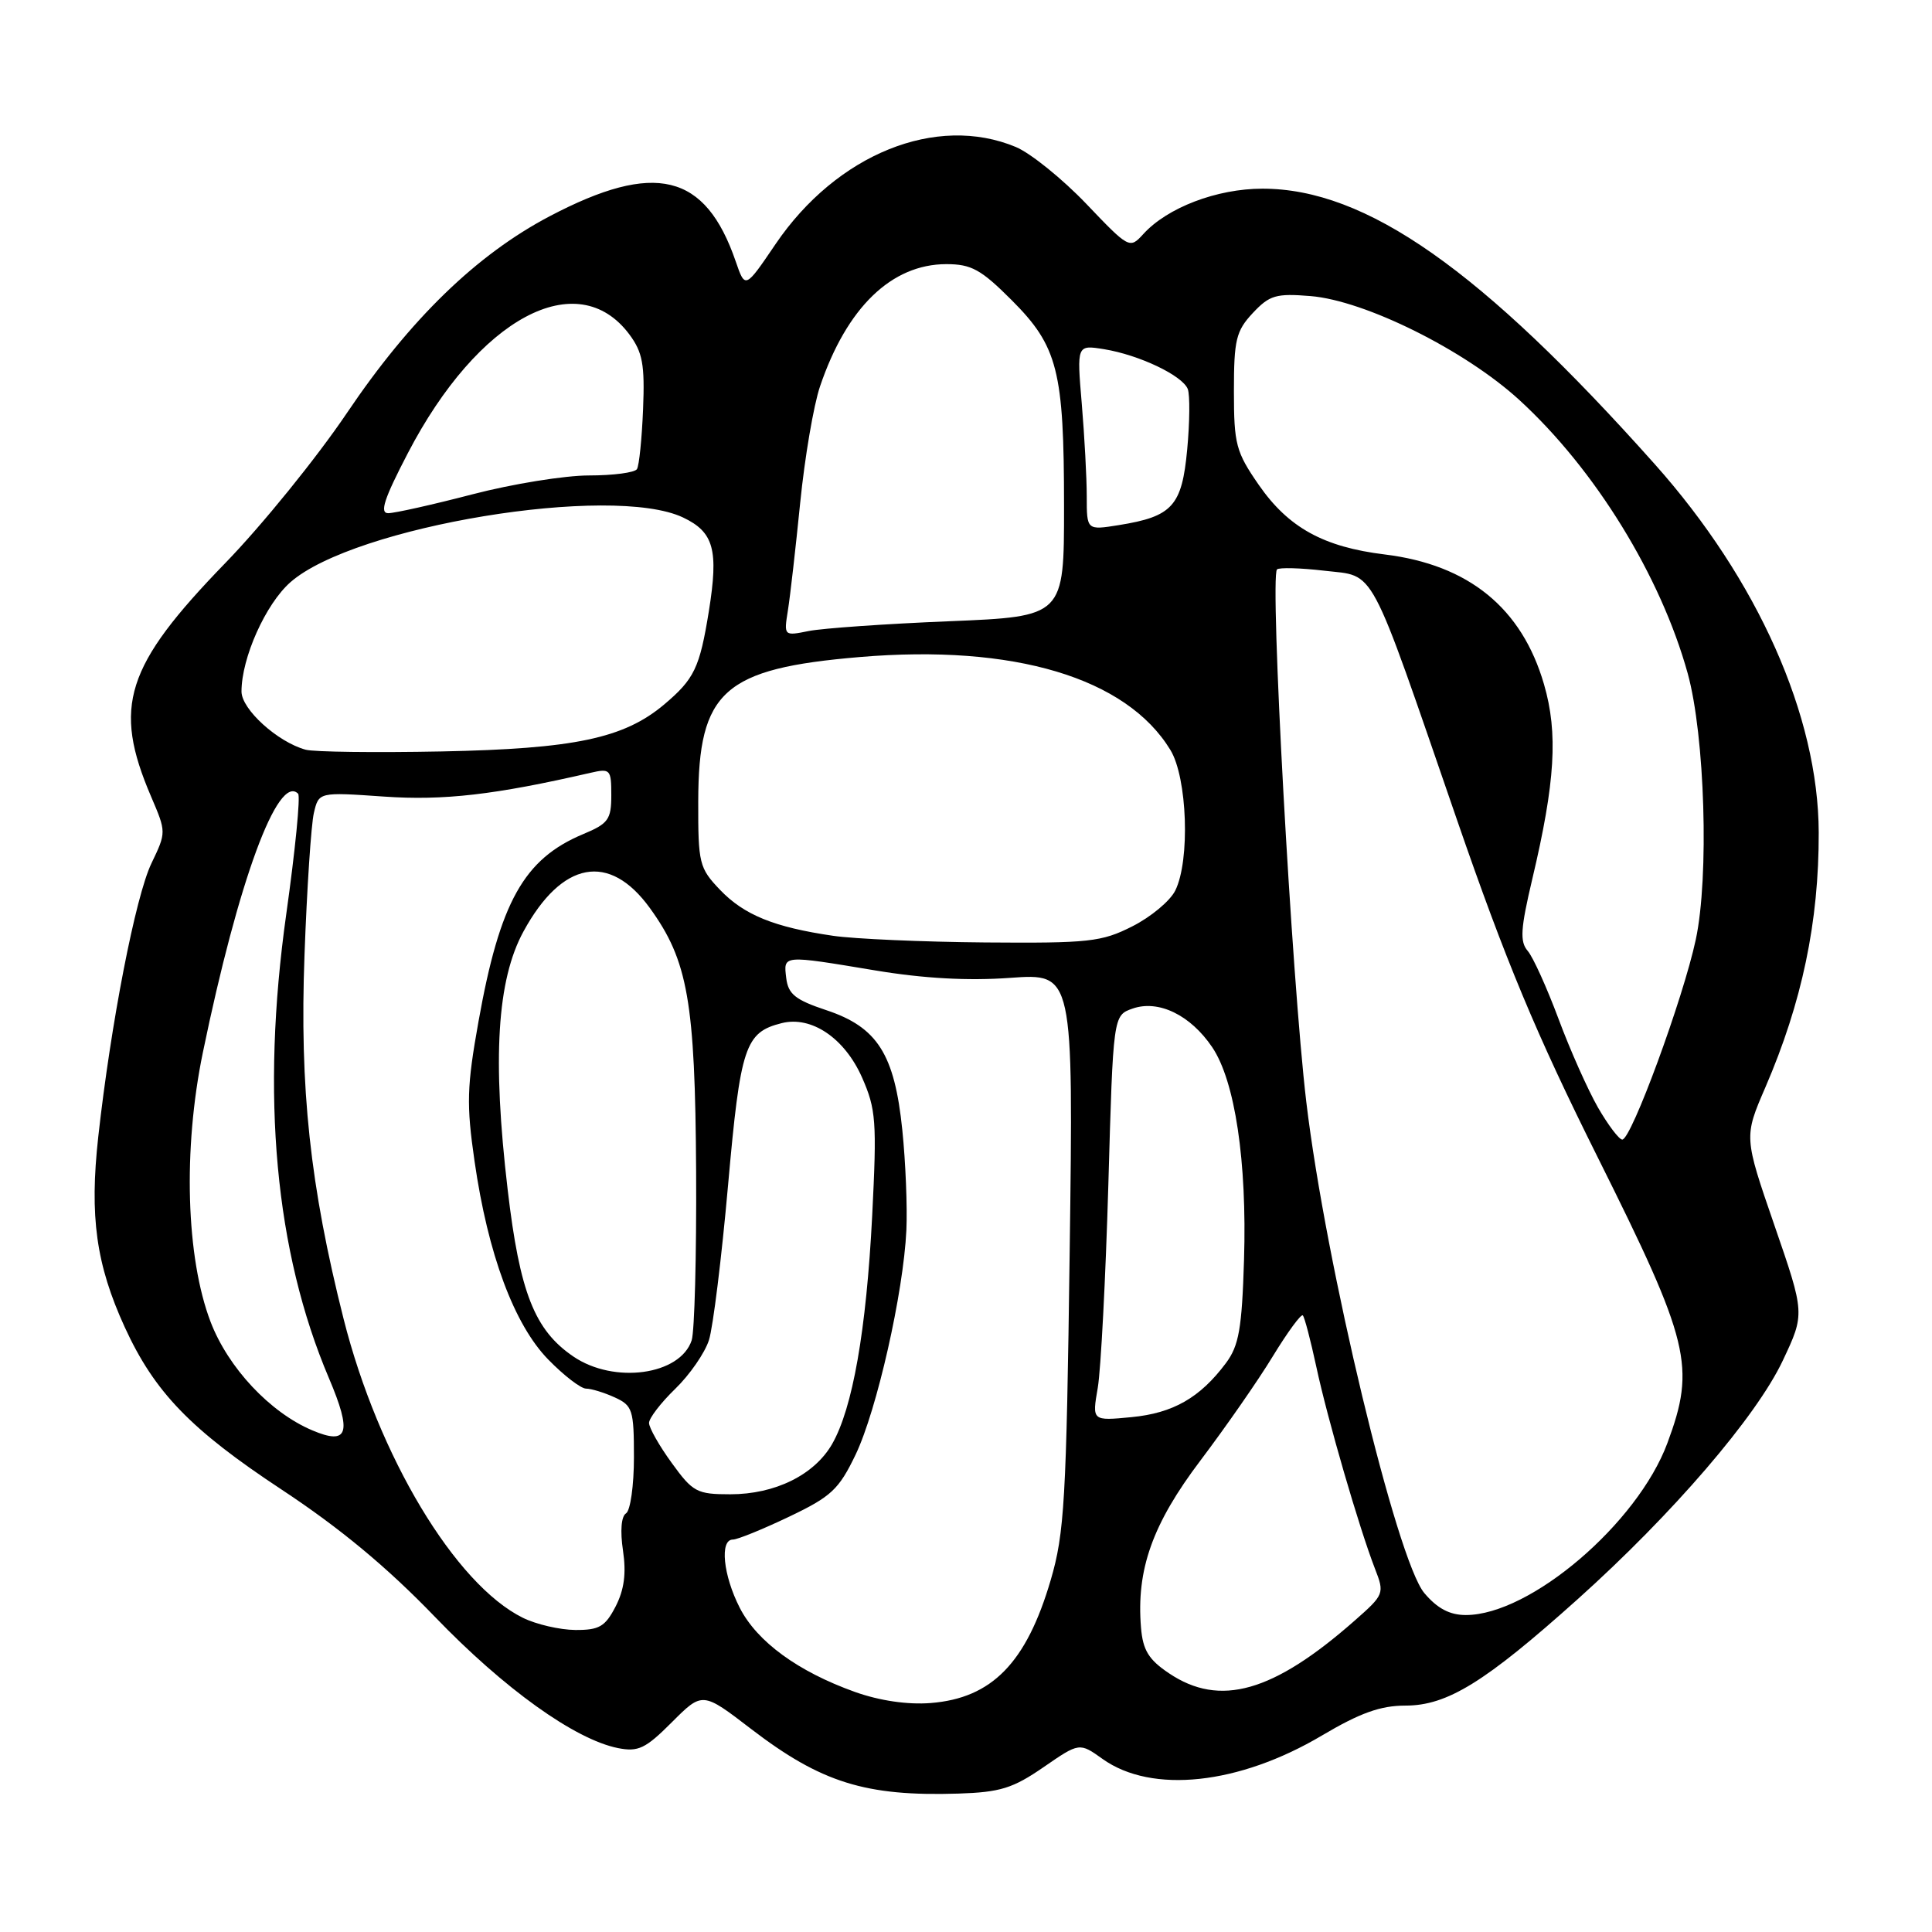 <?xml version="1.0" encoding="UTF-8" standalone="no"?>
<!DOCTYPE svg PUBLIC "-//W3C//DTD SVG 1.1//EN" "http://www.w3.org/Graphics/SVG/1.1/DTD/svg11.dtd" >
<svg xmlns="http://www.w3.org/2000/svg" xmlns:xlink="http://www.w3.org/1999/xlink" version="1.1" viewBox="0 0 256 256">
 <g >
 <path fill="currentColor"
d=" M 138.26 234.17 C 143.03 230.88 143.03 230.88 146.11 233.08 C 152.63 237.72 164.18 236.48 175.17 229.96 C 180.22 226.97 182.92 226.00 186.23 226.00 C 191.77 226.00 196.77 222.91 209.03 211.92 C 221.62 200.63 232.72 187.72 236.23 180.28 C 239.16 174.07 239.16 174.07 235.12 162.36 C 231.08 150.65 231.08 150.65 233.92 144.08 C 238.78 132.82 241.02 122.15 240.99 110.31 C 240.95 94.88 232.90 76.80 219.26 61.50 C 196.27 35.71 181.02 25.00 167.28 25.00 C 161.24 25.00 154.66 27.51 151.47 31.04 C 149.69 32.99 149.59 32.94 143.92 26.99 C 140.75 23.68 136.56 20.30 134.61 19.48 C 124.07 15.08 110.87 20.41 102.76 32.35 C 98.74 38.28 98.74 38.28 97.49 34.65 C 93.47 22.95 86.79 21.32 72.84 28.65 C 63.14 33.75 54.36 42.27 45.95 54.75 C 41.96 60.66 34.72 69.60 29.85 74.61 C 16.61 88.26 14.90 93.61 20.02 105.55 C 22.04 110.27 22.04 110.28 20.07 114.39 C 17.96 118.77 14.69 135.59 13.02 150.63 C 11.85 161.21 12.73 167.55 16.53 175.86 C 20.48 184.48 25.27 189.43 37.32 197.38 C 45.06 202.49 51.30 207.67 57.61 214.22 C 66.80 223.77 76.16 230.48 81.88 231.63 C 84.57 232.16 85.53 231.71 89.03 228.20 C 93.08 224.15 93.08 224.15 99.53 229.10 C 108.81 236.21 114.70 238.05 127.00 237.66 C 132.53 237.48 134.21 236.96 138.26 234.17 Z  M 113.31 224.20 C 105.75 221.50 100.32 217.54 98.02 213.04 C 95.82 208.73 95.34 204.00 97.11 204.00 C 97.72 204.00 101.06 202.64 104.54 200.98 C 110.16 198.30 111.15 197.37 113.38 192.73 C 116.19 186.84 119.71 171.30 120.10 163.00 C 120.24 159.97 120.00 154.00 119.56 149.72 C 118.53 139.67 116.26 136.10 109.48 133.85 C 105.39 132.49 104.44 131.73 104.18 129.60 C 103.81 126.51 103.61 126.53 116.00 128.59 C 122.37 129.65 128.26 129.98 133.87 129.57 C 142.23 128.97 142.23 128.97 141.74 165.74 C 141.30 198.83 141.04 203.19 139.22 209.38 C 136.00 220.34 131.43 225.02 123.32 225.66 C 120.28 225.90 116.58 225.36 113.31 224.20 Z  M 154.90 221.72 C 152.20 219.91 151.44 218.66 151.19 215.68 C 150.55 207.98 152.70 201.93 159.09 193.49 C 162.41 189.09 166.73 182.89 168.67 179.69 C 170.62 176.50 172.40 174.07 172.63 174.30 C 172.86 174.52 173.66 177.59 174.42 181.11 C 175.91 188.07 180.11 202.50 182.19 207.86 C 183.47 211.15 183.42 211.29 179.50 214.74 C 168.71 224.24 161.64 226.25 154.90 221.72 Z  M 69.29 214.37 C 60.32 209.95 50.13 192.96 45.53 174.77 C 41.08 157.12 39.69 144.22 40.35 126.50 C 40.67 117.70 41.23 109.25 41.59 107.72 C 42.24 104.95 42.24 104.95 50.87 105.55 C 58.82 106.10 65.56 105.32 78.25 102.40 C 80.86 101.80 81.00 101.95 81.00 105.37 C 81.00 108.59 80.60 109.14 77.26 110.53 C 69.41 113.82 66.23 119.52 63.40 135.37 C 61.86 143.97 61.79 146.34 62.88 153.87 C 64.65 166.17 68.12 175.52 72.66 180.16 C 74.72 182.27 76.97 184.00 77.66 184.00 C 78.34 184.00 80.05 184.52 81.45 185.16 C 83.82 186.24 84.00 186.81 84.00 193.10 C 84.00 196.83 83.53 200.17 82.95 200.53 C 82.32 200.92 82.16 202.86 82.55 205.46 C 83.00 208.49 82.71 210.65 81.57 212.87 C 80.19 215.54 79.40 216.00 76.22 215.98 C 74.18 215.96 71.05 215.24 69.29 214.37 Z  M 188.73 211.09 C 185.08 206.75 175.65 167.52 173.09 146.00 C 171.16 129.77 168.23 76.44 169.21 75.45 C 169.49 75.18 172.30 75.25 175.46 75.62 C 182.37 76.44 181.18 74.20 193.05 108.61 C 199.51 127.32 203.56 137.04 211.74 153.42 C 223.93 177.85 224.71 181.05 220.94 191.21 C 216.99 201.86 202.77 214.00 194.23 214.00 C 192.09 214.00 190.45 213.13 188.73 211.09 Z  M 89.01 193.85 C 87.35 191.57 86.00 189.18 86.00 188.55 C 86.00 187.91 87.57 185.87 89.48 184.02 C 91.40 182.16 93.40 179.26 93.94 177.57 C 94.48 175.88 95.62 166.65 96.47 157.06 C 98.11 138.63 98.72 136.79 103.58 135.57 C 107.52 134.58 111.91 137.55 114.22 142.76 C 116.08 146.98 116.20 148.57 115.57 161.08 C 114.79 176.31 112.98 186.61 110.25 191.36 C 107.89 195.44 102.70 198.00 96.76 198.00 C 92.34 198.00 91.80 197.71 89.01 193.85 Z  M 41.36 189.52 C 35.77 187.15 30.24 181.24 27.91 175.17 C 24.65 166.65 24.23 152.30 26.88 139.46 C 31.57 116.74 36.82 102.48 39.50 105.17 C 39.83 105.49 39.12 112.68 37.93 121.13 C 34.55 145.17 36.45 165.82 43.58 182.60 C 46.68 189.90 46.15 191.56 41.36 189.52 Z  M 145.46 183.89 C 145.87 181.48 146.50 169.38 146.86 157.02 C 147.50 134.54 147.50 134.54 150.08 133.64 C 153.51 132.44 157.75 134.50 160.63 138.77 C 163.65 143.26 165.24 153.90 164.84 166.92 C 164.56 176.08 164.16 178.31 162.44 180.62 C 159.01 185.21 155.44 187.25 149.92 187.78 C 144.70 188.28 144.70 188.28 145.46 183.89 Z  M 75.98 179.75 C 70.83 176.25 68.87 171.28 67.27 157.65 C 65.22 140.25 65.86 129.86 69.36 123.43 C 74.46 114.07 80.74 112.90 86.11 120.32 C 91.16 127.29 92.11 132.70 92.24 155.22 C 92.30 166.37 92.03 176.44 91.65 177.60 C 90.13 182.21 81.38 183.42 75.98 179.75 Z  M 211.74 146.75 C 210.40 144.41 208.04 139.12 206.51 135.00 C 204.97 130.88 203.14 126.82 202.43 126.00 C 201.37 124.77 201.48 123.07 203.03 116.50 C 206.08 103.64 206.47 97.14 204.59 90.68 C 201.66 80.57 194.61 74.83 183.49 73.47 C 175.38 72.48 170.73 69.92 166.80 64.26 C 163.77 59.88 163.50 58.88 163.50 51.83 C 163.50 45.03 163.78 43.86 166.00 41.48 C 168.22 39.11 169.08 38.86 173.64 39.23 C 180.88 39.82 194.10 46.40 201.31 52.99 C 211.36 62.19 220.05 76.31 223.63 89.23 C 225.91 97.49 226.48 116.19 224.70 124.50 C 223.03 132.31 216.16 151.00 214.96 151.00 C 214.54 151.00 213.09 149.09 211.74 146.75 Z  M 110.40 124.00 C 102.58 122.86 98.60 121.24 95.41 117.91 C 92.65 115.02 92.50 114.42 92.52 106.18 C 92.55 91.55 95.87 88.59 113.93 87.06 C 134.34 85.34 149.25 89.80 155.08 99.37 C 157.33 103.05 157.71 114.01 155.73 118.00 C 155.05 119.38 152.49 121.51 150.03 122.75 C 145.96 124.81 144.29 124.99 130.54 124.88 C 122.27 124.81 113.21 124.41 110.40 124.00 Z  M 40.50 99.34 C 36.79 98.33 32.00 93.99 32.00 91.63 C 32.00 87.17 35.20 80.03 38.49 77.14 C 46.94 69.72 81.08 64.10 90.51 68.57 C 94.59 70.51 95.23 72.85 93.93 80.97 C 92.71 88.51 92.01 89.97 87.98 93.37 C 82.65 97.84 76.10 99.22 58.50 99.57 C 49.70 99.74 41.60 99.64 40.50 99.34 Z  M 104.40 80.89 C 104.70 79.03 105.43 72.60 106.03 66.62 C 106.63 60.63 107.81 53.69 108.66 51.19 C 112.20 40.75 118.13 35.01 125.39 35.00 C 128.71 35.00 129.99 35.71 134.03 39.75 C 140.17 45.89 140.99 49.12 140.99 67.09 C 141.00 81.69 141.00 81.69 125.75 82.32 C 117.36 82.66 109.01 83.25 107.18 83.61 C 103.87 84.28 103.86 84.27 104.40 80.89 Z  M 144.00 65.78 C 144.00 63.32 143.70 57.79 143.34 53.49 C 142.68 45.69 142.68 45.69 146.29 46.27 C 150.96 47.03 156.70 49.77 157.39 51.56 C 157.68 52.34 157.65 55.94 157.31 59.56 C 156.61 67.05 155.36 68.44 148.25 69.58 C 144.00 70.26 144.00 70.26 144.00 65.78 Z  M 54.04 60.05 C 63.36 42.12 76.51 35.08 83.40 44.32 C 85.15 46.68 85.45 48.31 85.21 54.23 C 85.05 58.13 84.69 61.70 84.40 62.16 C 84.12 62.62 81.26 63.00 78.05 63.00 C 74.84 63.00 67.89 64.12 62.60 65.50 C 57.30 66.88 52.28 68.00 51.44 68.00 C 50.27 68.00 50.90 66.08 54.04 60.05 Z "/>
</g>
</svg>